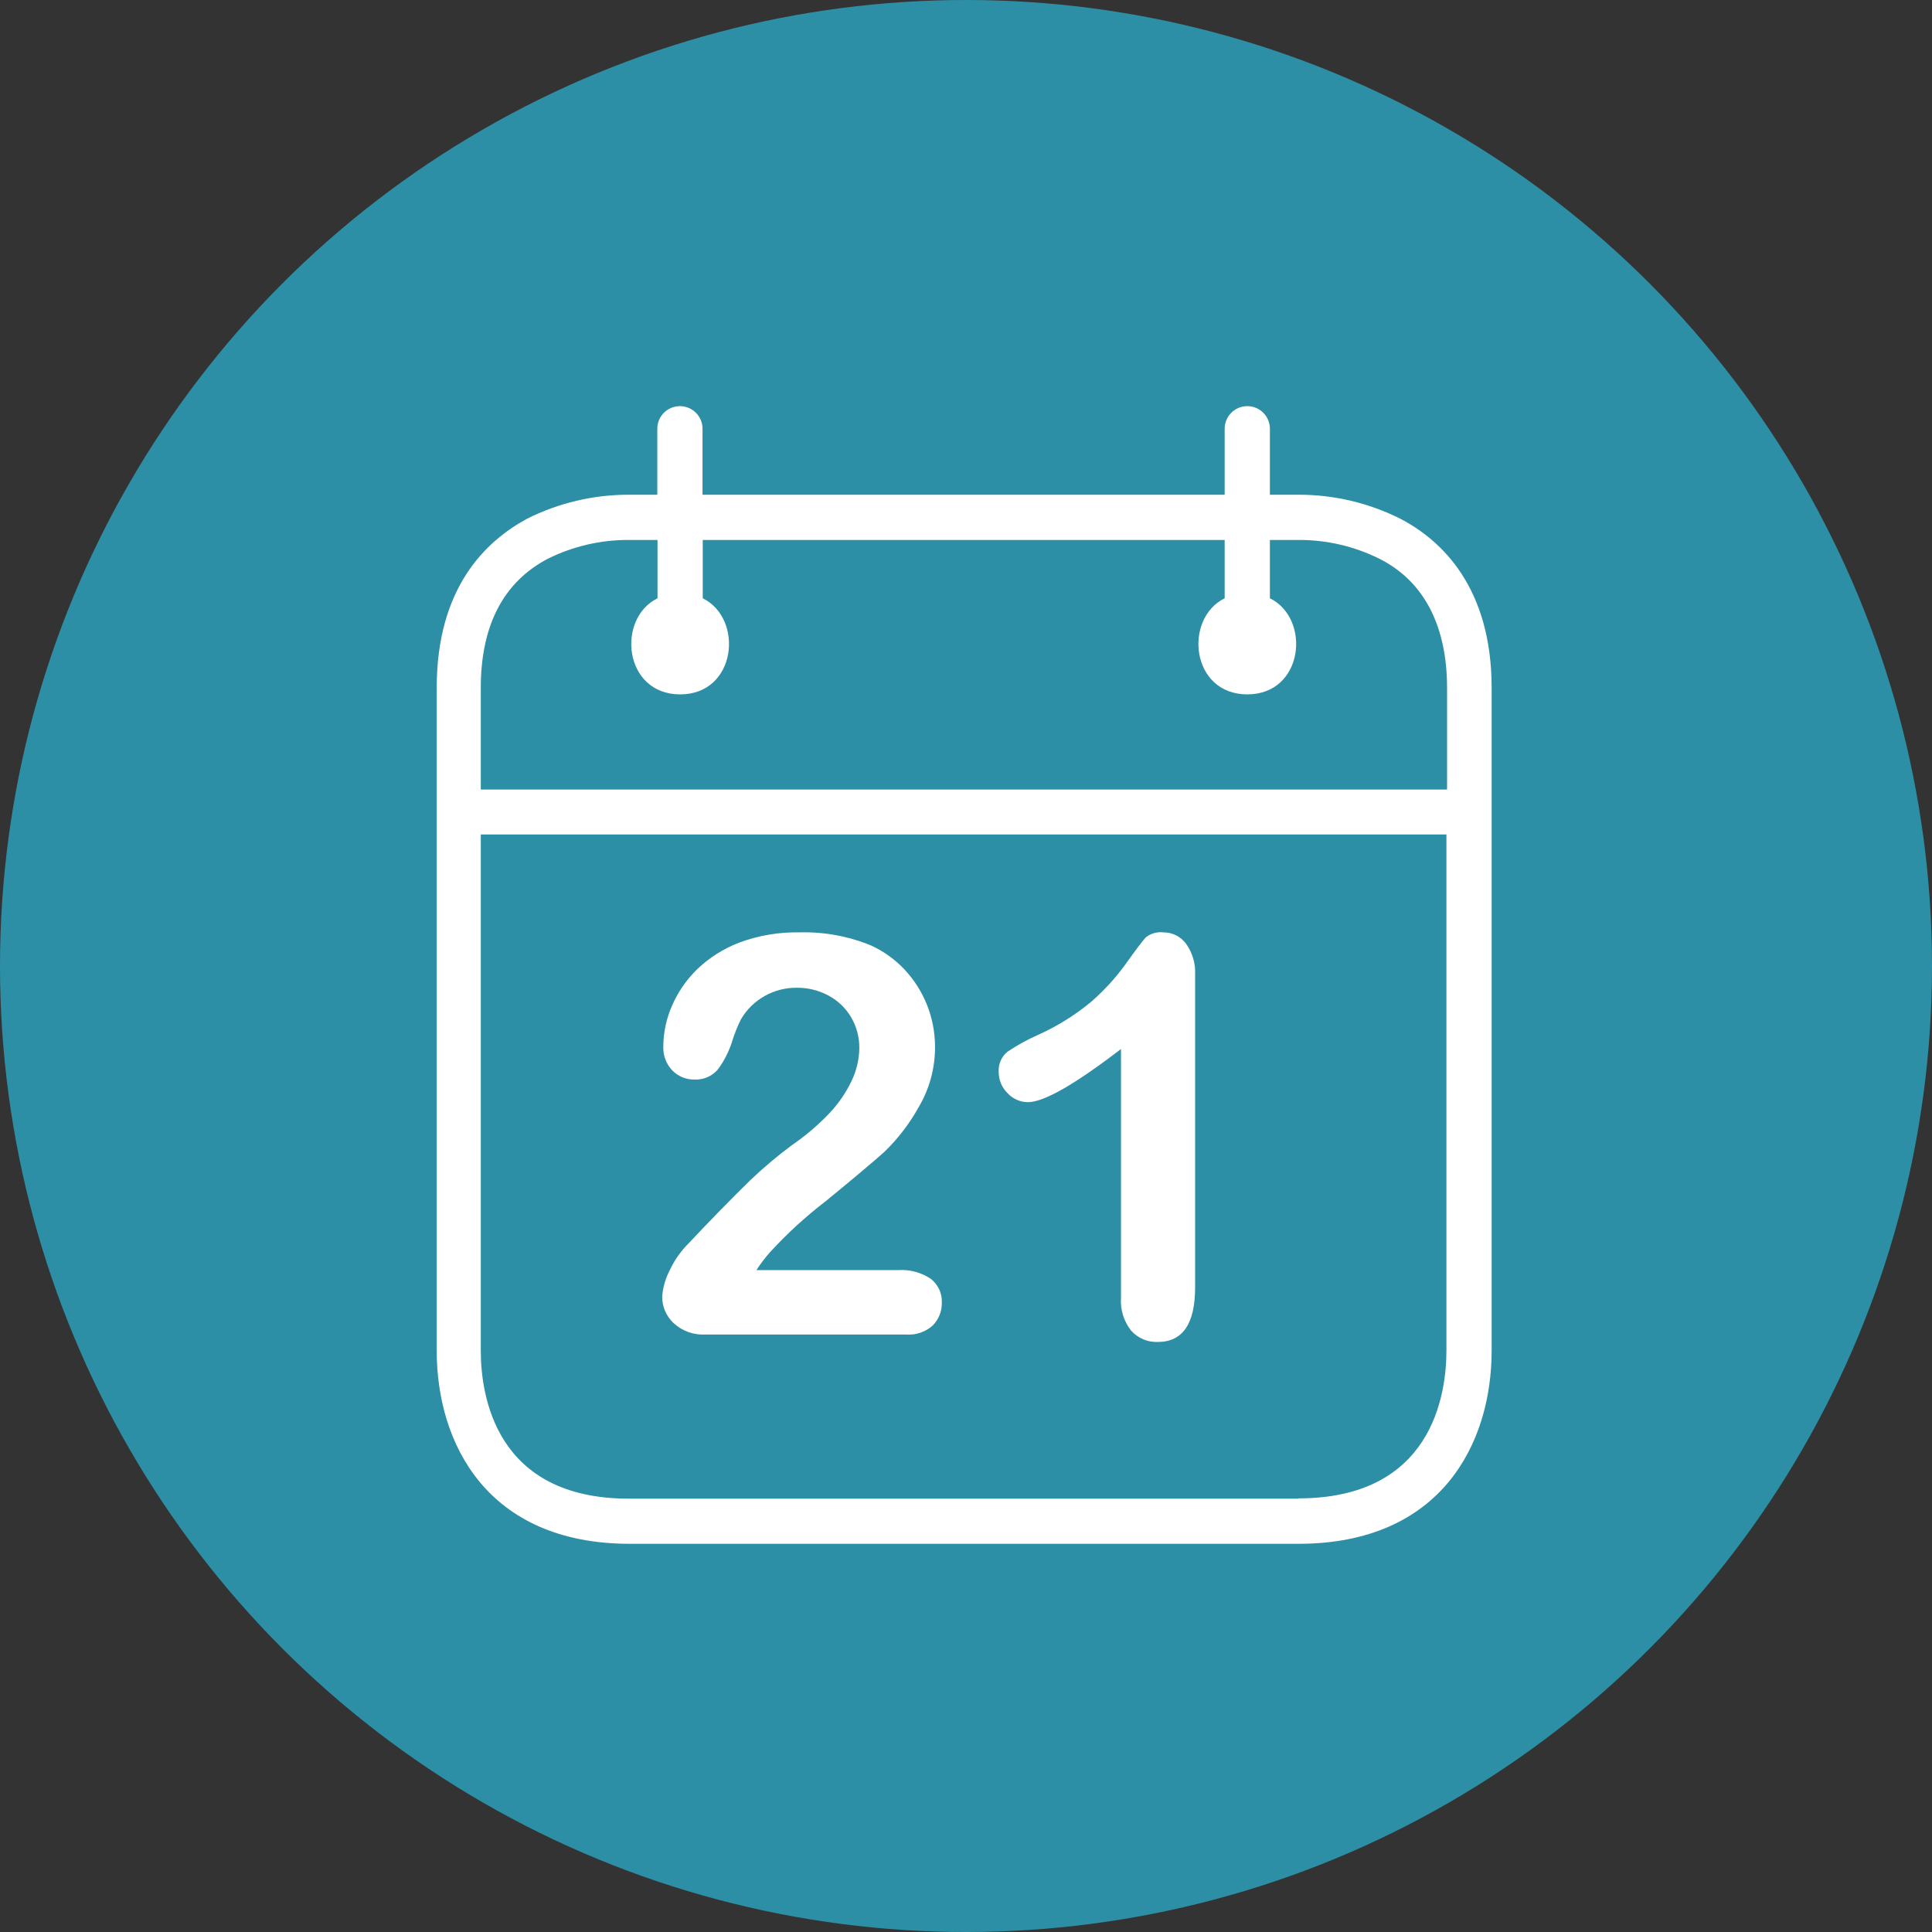 <svg width="27" height="27" viewBox="0 0 27 27" fill="none" xmlns="http://www.w3.org/2000/svg">
<rect x="0" y="0" width="27" height="27" fill="#333333" stroke="none"/>
<g id="date icon">
<circle id="Ellipse 56" cx="13.5" cy="13.5" r="13.5" fill="#2D8FA5"/>
<g id="Capa_1">
<g id="Group">
<g id="Group_2">
<path id="Vector" d="M19.569 7.249C19.128 7.028 18.641 6.913 18.148 6.914H17.747V5.992C17.747 5.817 17.605 5.676 17.431 5.676C17.256 5.676 17.115 5.817 17.115 5.992V6.914H9.818V5.992C9.818 5.817 9.676 5.676 9.502 5.676C9.327 5.676 9.186 5.817 9.186 5.992V6.914H8.788C8.294 6.913 7.807 7.028 7.366 7.249C6.785 7.565 6.103 8.213 6.103 9.615V18.874C6.103 20.179 6.813 21.575 8.803 21.575H18.145C20.135 21.575 20.846 20.179 20.846 18.874V9.615C20.846 8.213 20.151 7.552 19.569 7.249ZM20.214 18.874C20.214 19.494 20.012 20.94 18.145 20.94V20.944H8.788C6.921 20.944 6.719 19.497 6.719 18.874V11.662H20.214V18.874ZM20.223 11.034H6.719V9.615C6.719 8.743 7.034 8.134 7.657 7.808C8.008 7.634 8.395 7.544 8.788 7.546H9.189V8.361C8.611 8.646 8.715 9.704 9.505 9.704C10.295 9.704 10.399 8.646 9.821 8.361V7.546H17.115V8.361C16.537 8.646 16.641 9.704 17.431 9.704C18.221 9.704 18.325 8.646 17.747 8.361V7.546H18.148C18.539 7.544 18.925 7.634 19.276 7.808C19.907 8.124 20.223 8.756 20.223 9.615V11.034Z" fill="white"/>
</g>
</g>
<g id="Group_3">
<g id="Group_4">
<path id="Vector_2" d="M13.01 17.873C12.876 17.783 12.716 17.739 12.555 17.75H10.571C10.627 17.663 10.69 17.581 10.758 17.503C10.998 17.241 11.261 17 11.544 16.783C11.925 16.471 12.198 16.242 12.362 16.095C12.548 15.914 12.707 15.708 12.833 15.482C12.989 15.223 13.07 14.925 13.067 14.622C13.066 14.223 12.913 13.84 12.64 13.548C12.508 13.408 12.349 13.294 12.173 13.213C11.858 13.084 11.519 13.021 11.178 13.03C10.89 13.024 10.604 13.072 10.334 13.172C10.113 13.256 9.911 13.384 9.74 13.548C9.589 13.696 9.469 13.872 9.387 14.066C9.312 14.24 9.272 14.427 9.27 14.616C9.263 14.743 9.308 14.868 9.396 14.96C9.479 15.045 9.594 15.09 9.712 15.087C9.832 15.091 9.948 15.041 10.028 14.951C10.117 14.833 10.185 14.7 10.23 14.559C10.263 14.45 10.305 14.345 10.356 14.243C10.519 13.966 10.819 13.799 11.14 13.804C11.292 13.803 11.442 13.84 11.576 13.912C11.707 13.981 11.816 14.085 11.892 14.212C11.97 14.344 12.011 14.494 12.009 14.648C12.007 14.806 11.97 14.963 11.901 15.106C11.821 15.274 11.714 15.429 11.585 15.564C11.427 15.729 11.252 15.877 11.064 16.006C10.859 16.158 10.664 16.323 10.48 16.499C10.223 16.75 9.925 17.055 9.586 17.415C9.492 17.516 9.416 17.631 9.358 17.756C9.299 17.869 9.264 17.993 9.254 18.119C9.253 18.261 9.312 18.396 9.415 18.492C9.536 18.603 9.697 18.66 9.86 18.65H12.662C12.8 18.661 12.937 18.614 13.038 18.521C13.12 18.436 13.165 18.322 13.162 18.205C13.168 18.076 13.111 17.953 13.01 17.873Z" fill="white"/>
</g>
</g>
<g id="Group_5">
<g id="Group_6">
<path id="Vector_3" d="M16.579 13.194C16.505 13.09 16.385 13.029 16.257 13.03C16.17 13.02 16.082 13.045 16.013 13.1C15.969 13.146 15.877 13.268 15.736 13.466C15.594 13.664 15.429 13.844 15.246 14.003C15.022 14.188 14.775 14.342 14.51 14.461C14.36 14.527 14.216 14.606 14.08 14.698C13.995 14.767 13.949 14.873 13.957 14.982C13.957 15.093 14.001 15.199 14.08 15.276C14.153 15.357 14.256 15.402 14.364 15.403C14.588 15.403 15.021 15.155 15.666 14.66V18.135C15.654 18.301 15.705 18.466 15.808 18.596C15.903 18.702 16.039 18.76 16.181 18.754C16.528 18.754 16.702 18.5 16.702 17.99V13.624C16.71 13.471 16.667 13.32 16.579 13.194Z" fill="white"/>
</g>
</g>
</g>
</g>
</svg>
